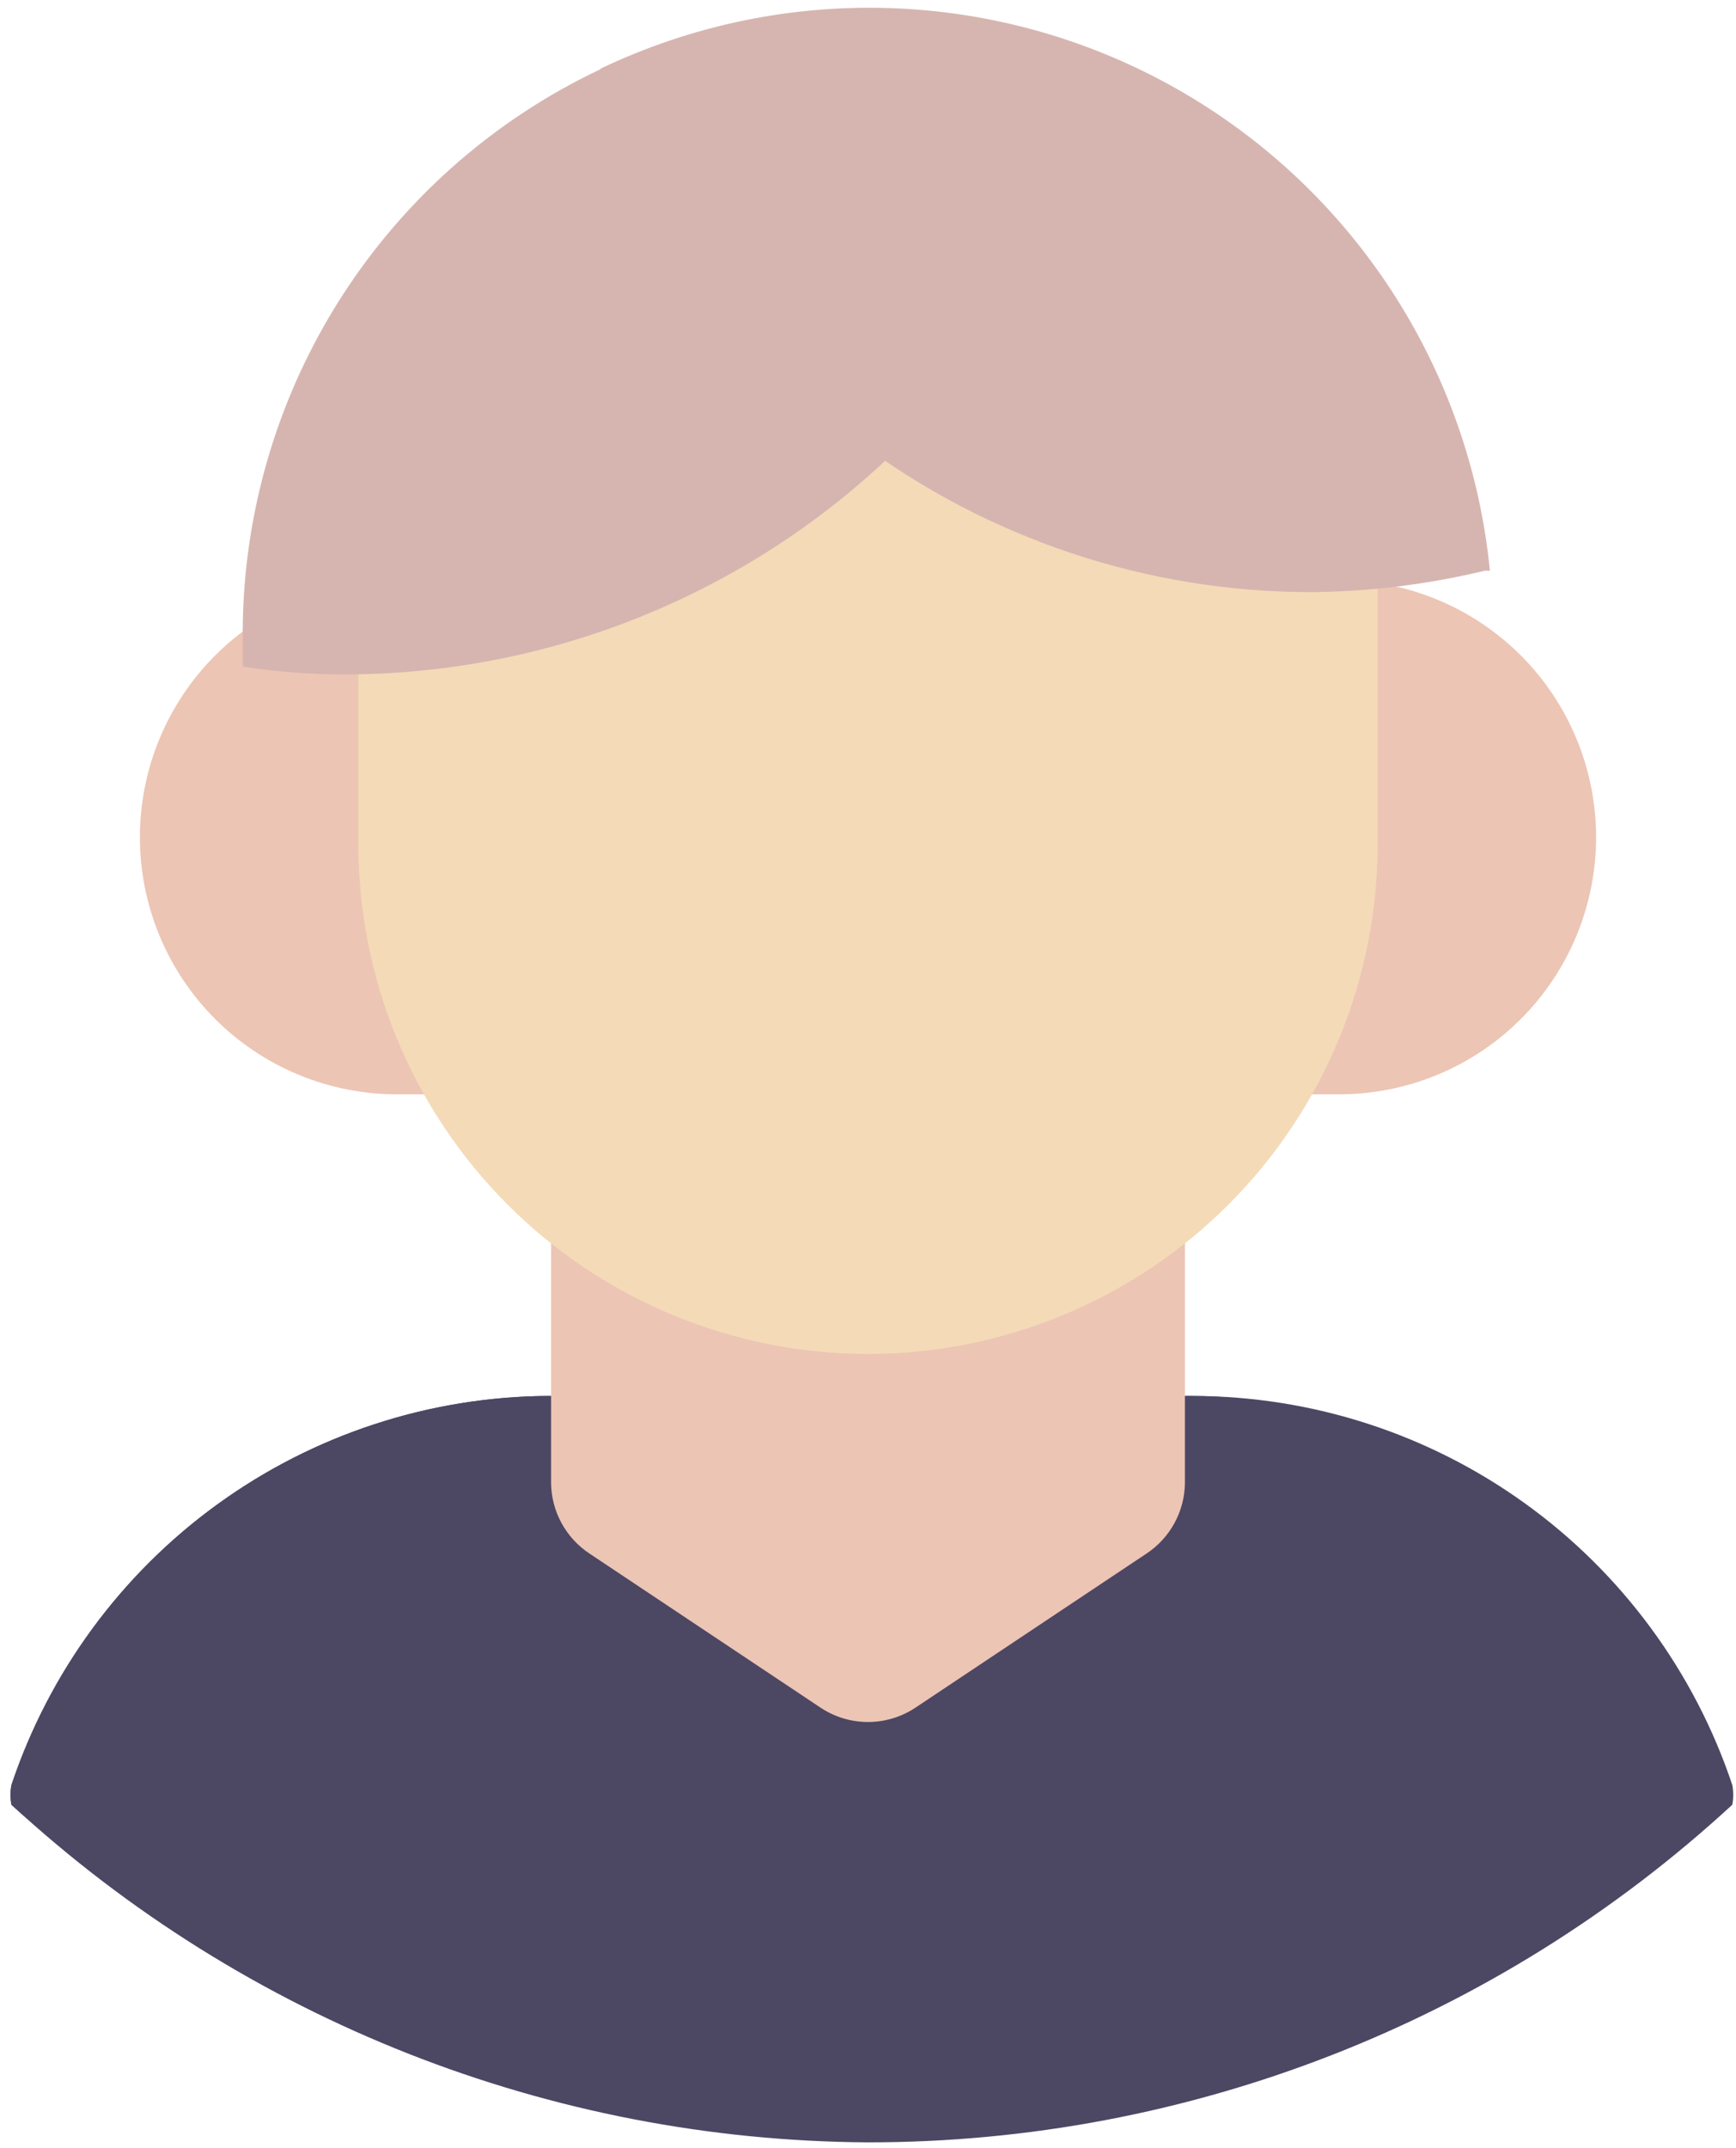 <svg width="152" height="188" viewBox="0 0 152 188" fill="none" xmlns="http://www.w3.org/2000/svg">
    <path d="M76.001 187.5C104.042 187.507 131.059 176.957 151.676 157.95C151.783 157.38 151.783 156.795 151.676 156.225C148.36 146.315 142.015 137.696 133.537 131.587C125.059 125.477 114.876 122.185 104.426 122.175H48.176C37.738 122.201 27.572 125.5 19.109 131.609C10.646 137.717 4.312 146.327 1.001 156.225C0.893 156.795 0.893 157.38 1.001 157.95C21.446 176.8 48.192 187.338 76.001 187.5Z" fill="#4C4763"/>
    <path d="M4.826 160.425C8.161 150.527 14.511 141.921 22.985 135.815C31.458 129.708 41.631 126.407 52.076 126.375H108.401C120.522 126.424 132.206 130.906 141.251 138.975C136.594 133.719 130.88 129.505 124.482 126.61C118.085 123.715 111.148 122.204 104.126 122.175H47.876C37.49 122.263 27.39 125.591 18.987 131.696C10.584 137.8 4.296 146.375 1.001 156.225C0.893 156.795 0.893 157.38 1.001 157.95C2.351 159.225 3.851 160.35 5.276 161.55C5.088 161.191 4.937 160.814 4.826 160.425Z" fill="#4C4763"/>
    <path d="M96.25 73.725H55.75C53.761 73.725 51.853 74.515 50.447 75.921C49.04 77.328 48.25 79.236 48.25 81.225V129.75C48.256 130.985 48.568 132.2 49.157 133.285C49.745 134.371 50.593 135.295 51.625 135.975L71.875 149.475C73.1 150.281 74.534 150.711 76 150.711C77.466 150.711 78.9 150.281 80.125 149.475L100.375 135.975C101.407 135.295 102.255 134.371 102.843 133.285C103.432 132.2 103.744 130.985 103.75 129.75V81.225C103.75 79.236 102.96 77.328 101.553 75.921C100.147 74.515 98.239 73.725 96.25 73.725Z" fill="#ECC5B4"/>
    <path d="M117.25 50.775H34.75C28.783 50.775 23.06 53.146 18.84 57.365C14.62 61.585 12.25 67.308 12.25 73.275C12.25 79.243 14.62 84.966 18.84 89.185C23.06 93.405 28.783 95.775 34.75 95.775H117.25C123.217 95.775 128.94 93.405 133.16 89.185C137.379 84.966 139.75 79.243 139.75 73.275C139.75 67.308 137.379 61.585 133.16 57.365C128.94 53.146 123.217 50.775 117.25 50.775Z" fill="#ECC5B4"/>
    <path d="M94.45 22.5H57.55C50.608 22.5 43.95 25.258 39.041 30.166C34.133 35.075 31.375 41.733 31.375 48.675V73.875C31.375 85.71 36.077 97.061 44.445 105.43C52.814 113.798 64.165 118.5 76 118.5C87.835 118.5 99.186 113.798 107.555 105.43C115.923 97.061 120.625 85.71 120.625 73.875V48.45C120.566 41.547 117.782 34.947 112.879 30.087C107.977 25.227 101.353 22.5 94.45 22.5Z" fill="#F4DAB7"/>
    <path d="M130.001 49.95H130.451C129.595 41.222 126.649 32.828 121.863 25.48C117.077 18.131 110.591 12.044 102.954 7.732C95.317 3.421 86.754 1.013 77.989 0.711C69.225 0.409 60.516 2.224 52.601 6C52.034 7.914 52.194 9.971 53.051 11.775C58.137 22.366 65.701 31.576 75.101 38.625C86.535 47.174 100.424 51.803 114.701 51.825C119.856 51.786 124.989 51.157 130.001 49.95Z" fill="#D6B5B0"/>
    <path d="M98.5 5.7C90.178 1.928 81.042 0.301 71.929 0.968C62.816 1.636 54.015 4.577 46.332 9.523C38.648 14.469 32.327 21.262 27.945 29.28C23.564 37.299 21.262 46.288 21.25 55.425V58.35C24.204 58.802 27.187 59.027 30.175 59.026C40.141 59.014 49.988 56.858 59.046 52.704C68.105 48.55 76.164 42.495 82.675 34.95C89.944 26.533 95.339 16.664 98.5 6V5.7Z" fill="#D6B5B0"/>
</svg>
